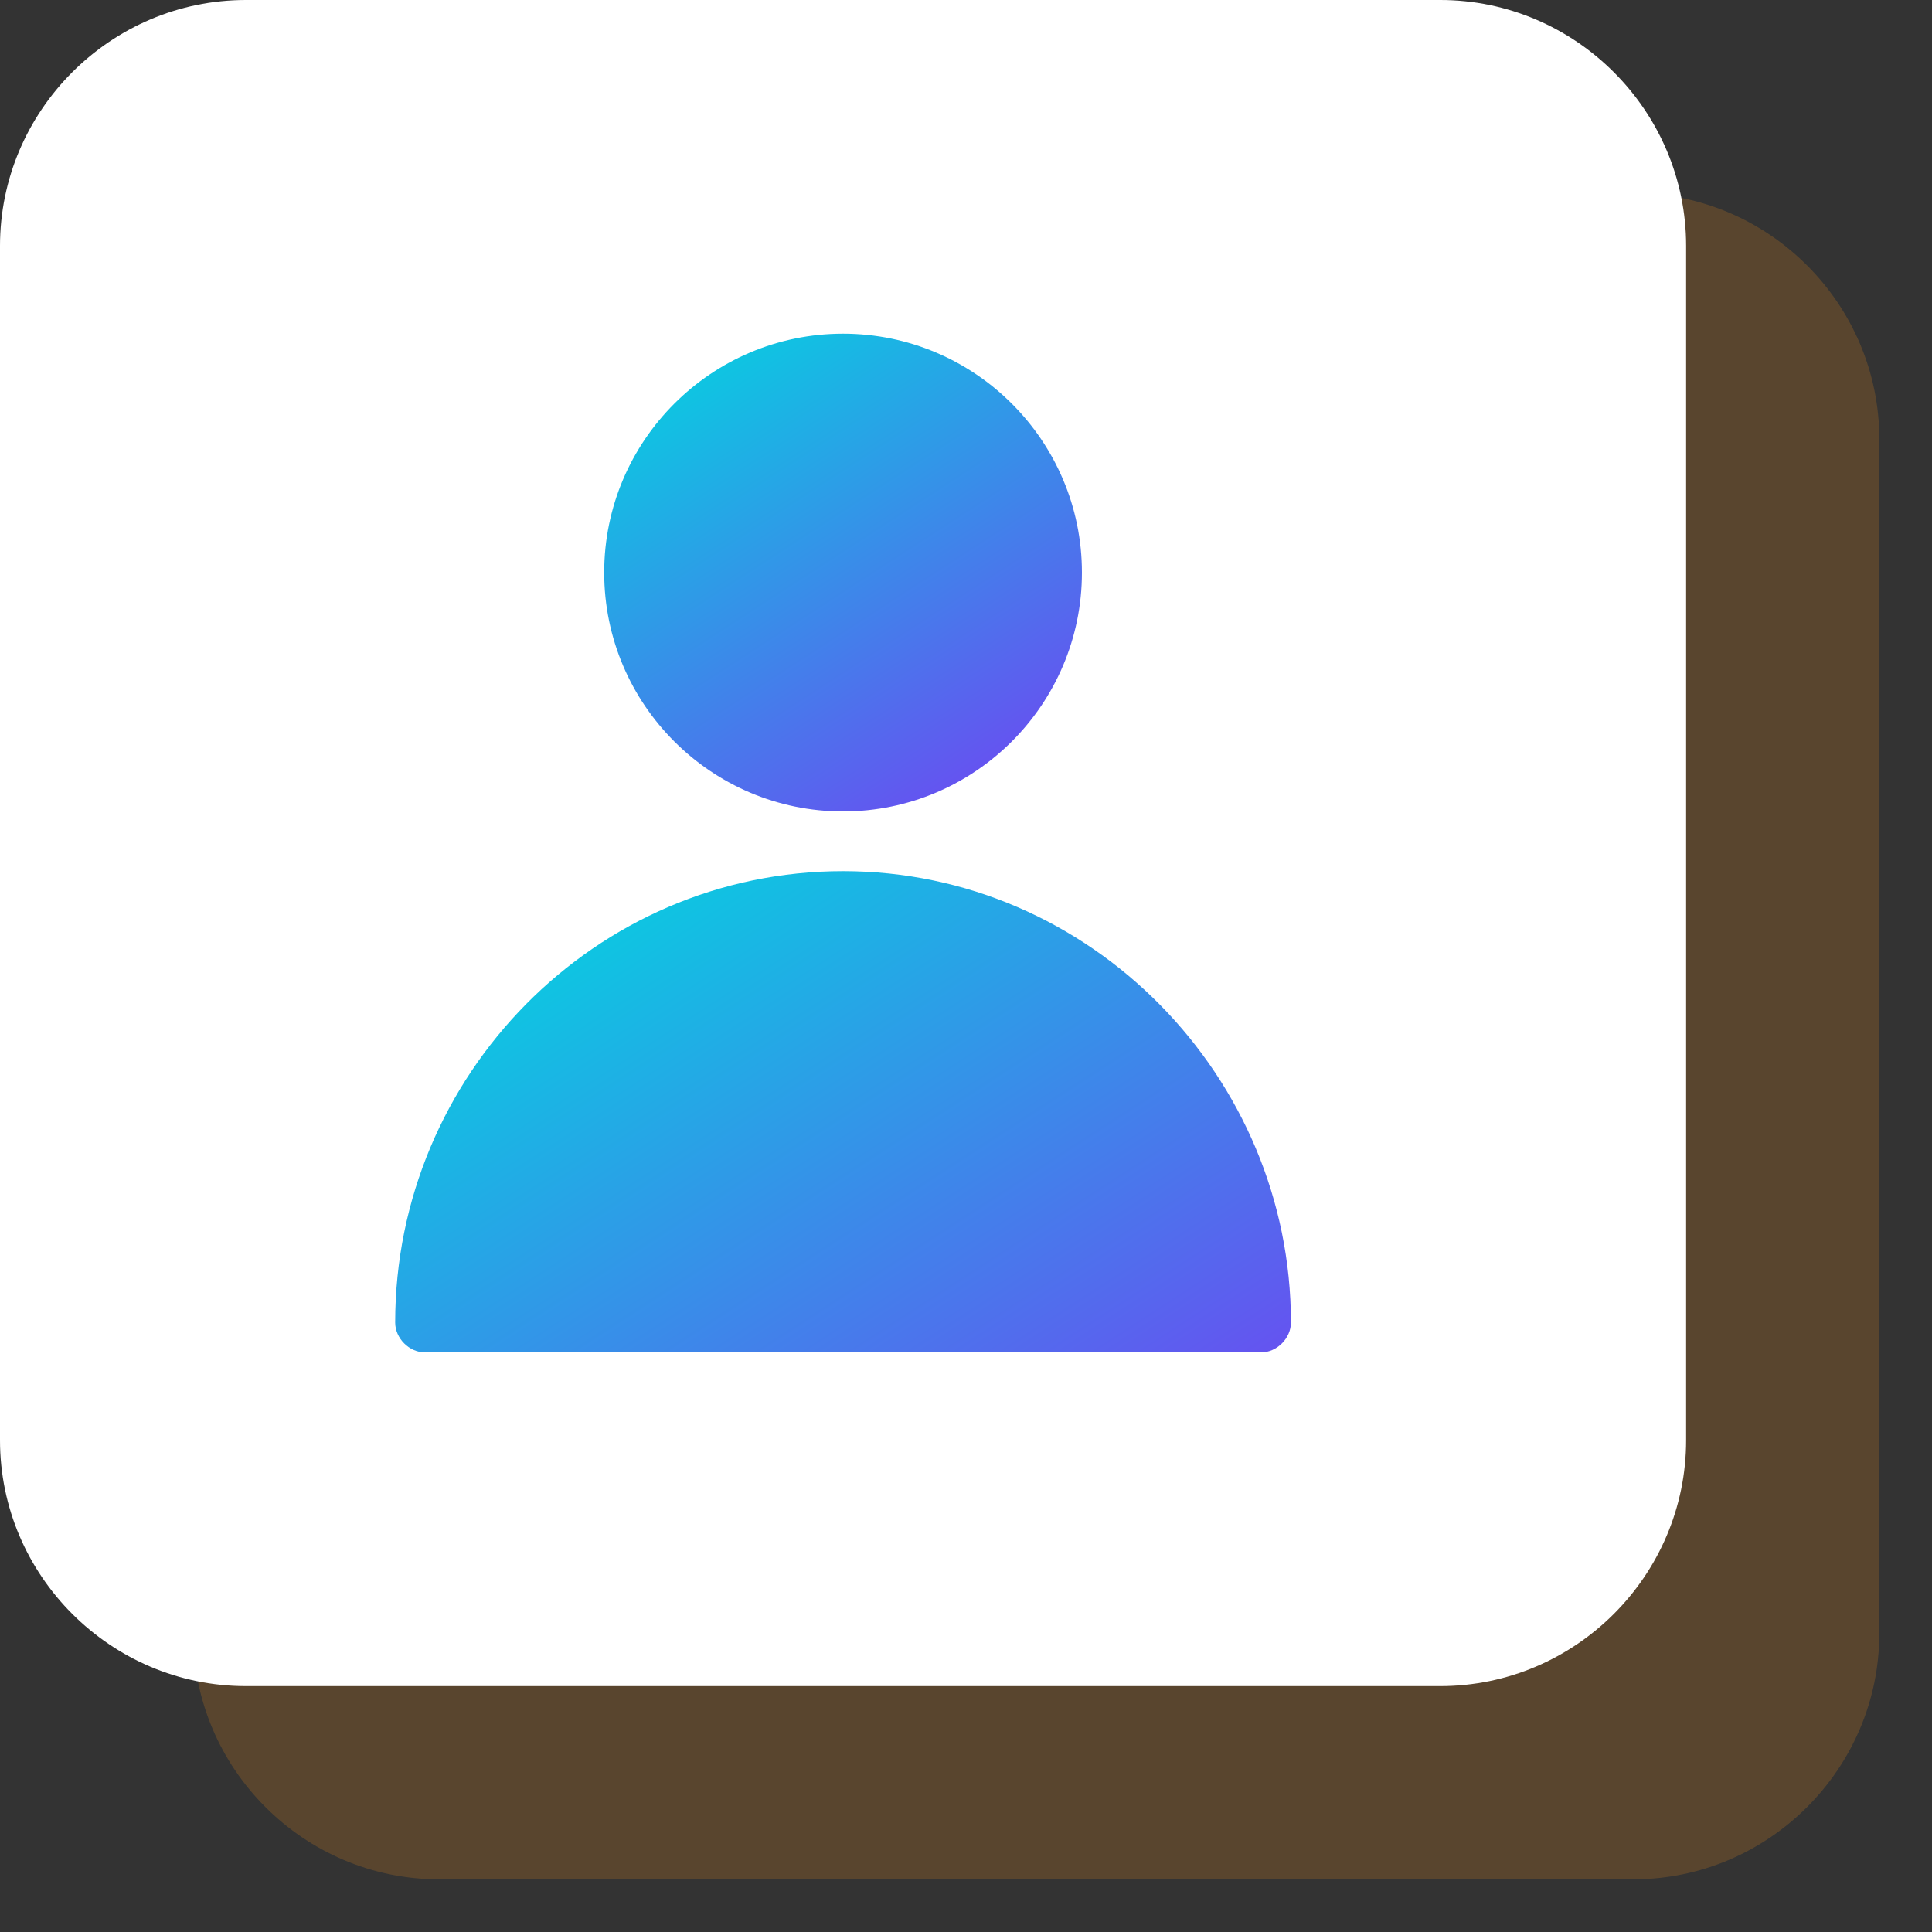 <?xml version="1.0" encoding="utf-8"?>
<!-- Generator: Adobe Illustrator 24.0.1, SVG Export Plug-In . SVG Version: 6.00 Build 0)  -->
<svg version="1.1" id="Layer_1" xmlns="http://www.w3.org/2000/svg" xmlns:xlink="http://www.w3.org/1999/xlink" x="0px" y="0px"
	 viewBox="0 0 110 110" style="enable-background:new 0 0 110 110;" xml:space="preserve">
<rect x="0" y="0" width="110" height="110" fill="#333333" stroke="none"/>
<style type="text/css">
	.st0{display:none;}
	.st1{display:inline;opacity:0.19;}
	.st2{fill:#D51218;}
	.st3{display:inline;}
	.st4{fill:#FFFFFF;}
	.st5{fill:url(#SVGID_1_);}
	.st6{fill:url(#SVGID_2_);}
	.st7{fill:#FF9519;}
	.st8{fill:url(#SVGID_3_);}
	.st9{fill:url(#SVGID_4_);}
	.st10{opacity:0.19;}
	.st11{fill:url(#SVGID_5_);}
	.st12{fill:url(#SVGID_6_);}
</style>
<g class="st0">
	<g class="st1">
		<path class="st2" d="M93,107H25c-7.7,0-14-6.3-14-14V25c0-7.7,6.3-14,14-14h68c7.7,0,14,6.3,14,14v68C107,100.7,100.7,107,93,107z
			"/>
	</g>
	<g class="st3">
		<g>
			<path class="st4" d="M82,96H14C6.3,96,0,89.7,0,82V14C0,6.3,6.3,0,14,0h68c7.7,0,14,6.3,14,14v68C96,89.7,89.7,96,82,96z"/>
		</g>
		<g>
			<linearGradient id="SVGID_1_" gradientUnits="userSpaceOnUse" x1="55.402" y1="43.991" x2="40.598" y2="21.196">
				<stop  offset="1.704893e-07" style="stop-color:#F91E88"/>
				<stop  offset="1" style="stop-color:#FF5856"/>
			</linearGradient>
			<path class="st5" d="M48,46.2c-7.5,0-13.6-6.1-13.6-13.6S40.5,19,48,19s13.6,6.1,13.6,13.6S55.5,46.2,48,46.2z"/>
			<linearGradient id="SVGID_2_" gradientUnits="userSpaceOnUse" x1="57.61" y1="86.535" x2="35.669" y2="52.748">
				<stop  offset="1.704893e-07" style="stop-color:#F91E88"/>
				<stop  offset="1" style="stop-color:#FF5856"/>
			</linearGradient>
			<path class="st6" d="M71.8,77H24.2c-0.9,0-1.7-0.8-1.7-1.7c0-14.1,11.4-25.7,25.5-25.7c14.1,0,25.5,11.7,25.5,25.7
				C73.5,76.2,72.7,77,71.8,77z"/>
		</g>
	</g>
</g>
<g class="st0">
	<g class="st1">
		<path class="st7" d="M93,107H25c-7.7,0-14-6.3-14-14V25c0-7.7,6.3-14,14-14h68c7.7,0,14,6.3,14,14v68C107,100.7,100.7,107,93,107z
			"/>
	</g>
	<g class="st3">
		<path class="st4" d="M82,96H14C6.3,96,0,89.7,0,82V14C0,6.3,6.3,0,14,0h68c7.7,0,14,6.3,14,14v68C96,89.7,89.7,96,82,96z"/>
	</g>
	<g class="st3">
		<linearGradient id="SVGID_3_" gradientUnits="userSpaceOnUse" x1="55.402" y1="43.991" x2="40.598" y2="21.196">
			<stop  offset="0" style="stop-color:#FF8818"/>
			<stop  offset="1" style="stop-color:#FFCF1B"/>
		</linearGradient>
		<path class="st8" d="M48,46.2c-7.5,0-13.6-6.1-13.6-13.6S40.5,19,48,19s13.6,6.1,13.6,13.6S55.5,46.2,48,46.2z"/>
		<linearGradient id="SVGID_4_" gradientUnits="userSpaceOnUse" x1="57.61" y1="86.535" x2="35.669" y2="52.748">
			<stop  offset="0" style="stop-color:#FF8818"/>
			<stop  offset="1" style="stop-color:#FFCF1B"/>
		</linearGradient>
		<path class="st9" d="M71.8,77H24.2c-0.9,0-1.7-0.8-1.7-1.7c0-14.1,11.4-25.7,25.5-25.7c14.1,0,25.5,11.7,25.5,25.7
			C73.5,76.2,72.7,77,71.8,77z"/>
	</g>
</g>
<g>
	<g class="st10">
		<path class="st7" d="M93,107H25c-7.7,0-14-6.3-14-14V25c0-7.7,6.3-14,14-14h68c7.7,0,14,6.3,14,14v68C107,100.7,100.7,107,93,107z
			"/>
	</g>
	<g>
		<path class="st4" d="M82,96H14C6.3,96,0,89.7,0,82V14C0,6.3,6.3,0,14,0h68c7.7,0,14,6.3,14,14v68C96,89.7,89.7,96,82,96z"/>
	</g>
	<g>
		<linearGradient id="SVGID_5_" gradientUnits="userSpaceOnUse" x1="55.402" y1="43.991" x2="40.598" y2="21.196">
			<stop  offset="0" style="stop-color:#6454F0"/>
			<stop  offset="1" style="stop-color:#0FC4E2"/>
		</linearGradient>
		<path class="st11" d="M48,46.2c-7.5,0-13.6-6.1-13.6-13.6S40.5,19,48,19s13.6,6.1,13.6,13.6S55.5,46.2,48,46.2z"/>
		<linearGradient id="SVGID_6_" gradientUnits="userSpaceOnUse" x1="57.61" y1="86.535" x2="35.669" y2="52.748">
			<stop  offset="0" style="stop-color:#6454F0"/>
			<stop  offset="1" style="stop-color:#0FC4E2"/>
		</linearGradient>
		<path class="st12" d="M71.8,77H24.2c-0.9,0-1.7-0.8-1.7-1.7c0-14.1,11.4-25.7,25.5-25.7c14.1,0,25.5,11.7,25.5,25.7
			C73.5,76.2,72.7,77,71.8,77z"/>
	</g>
</g>
</svg>
